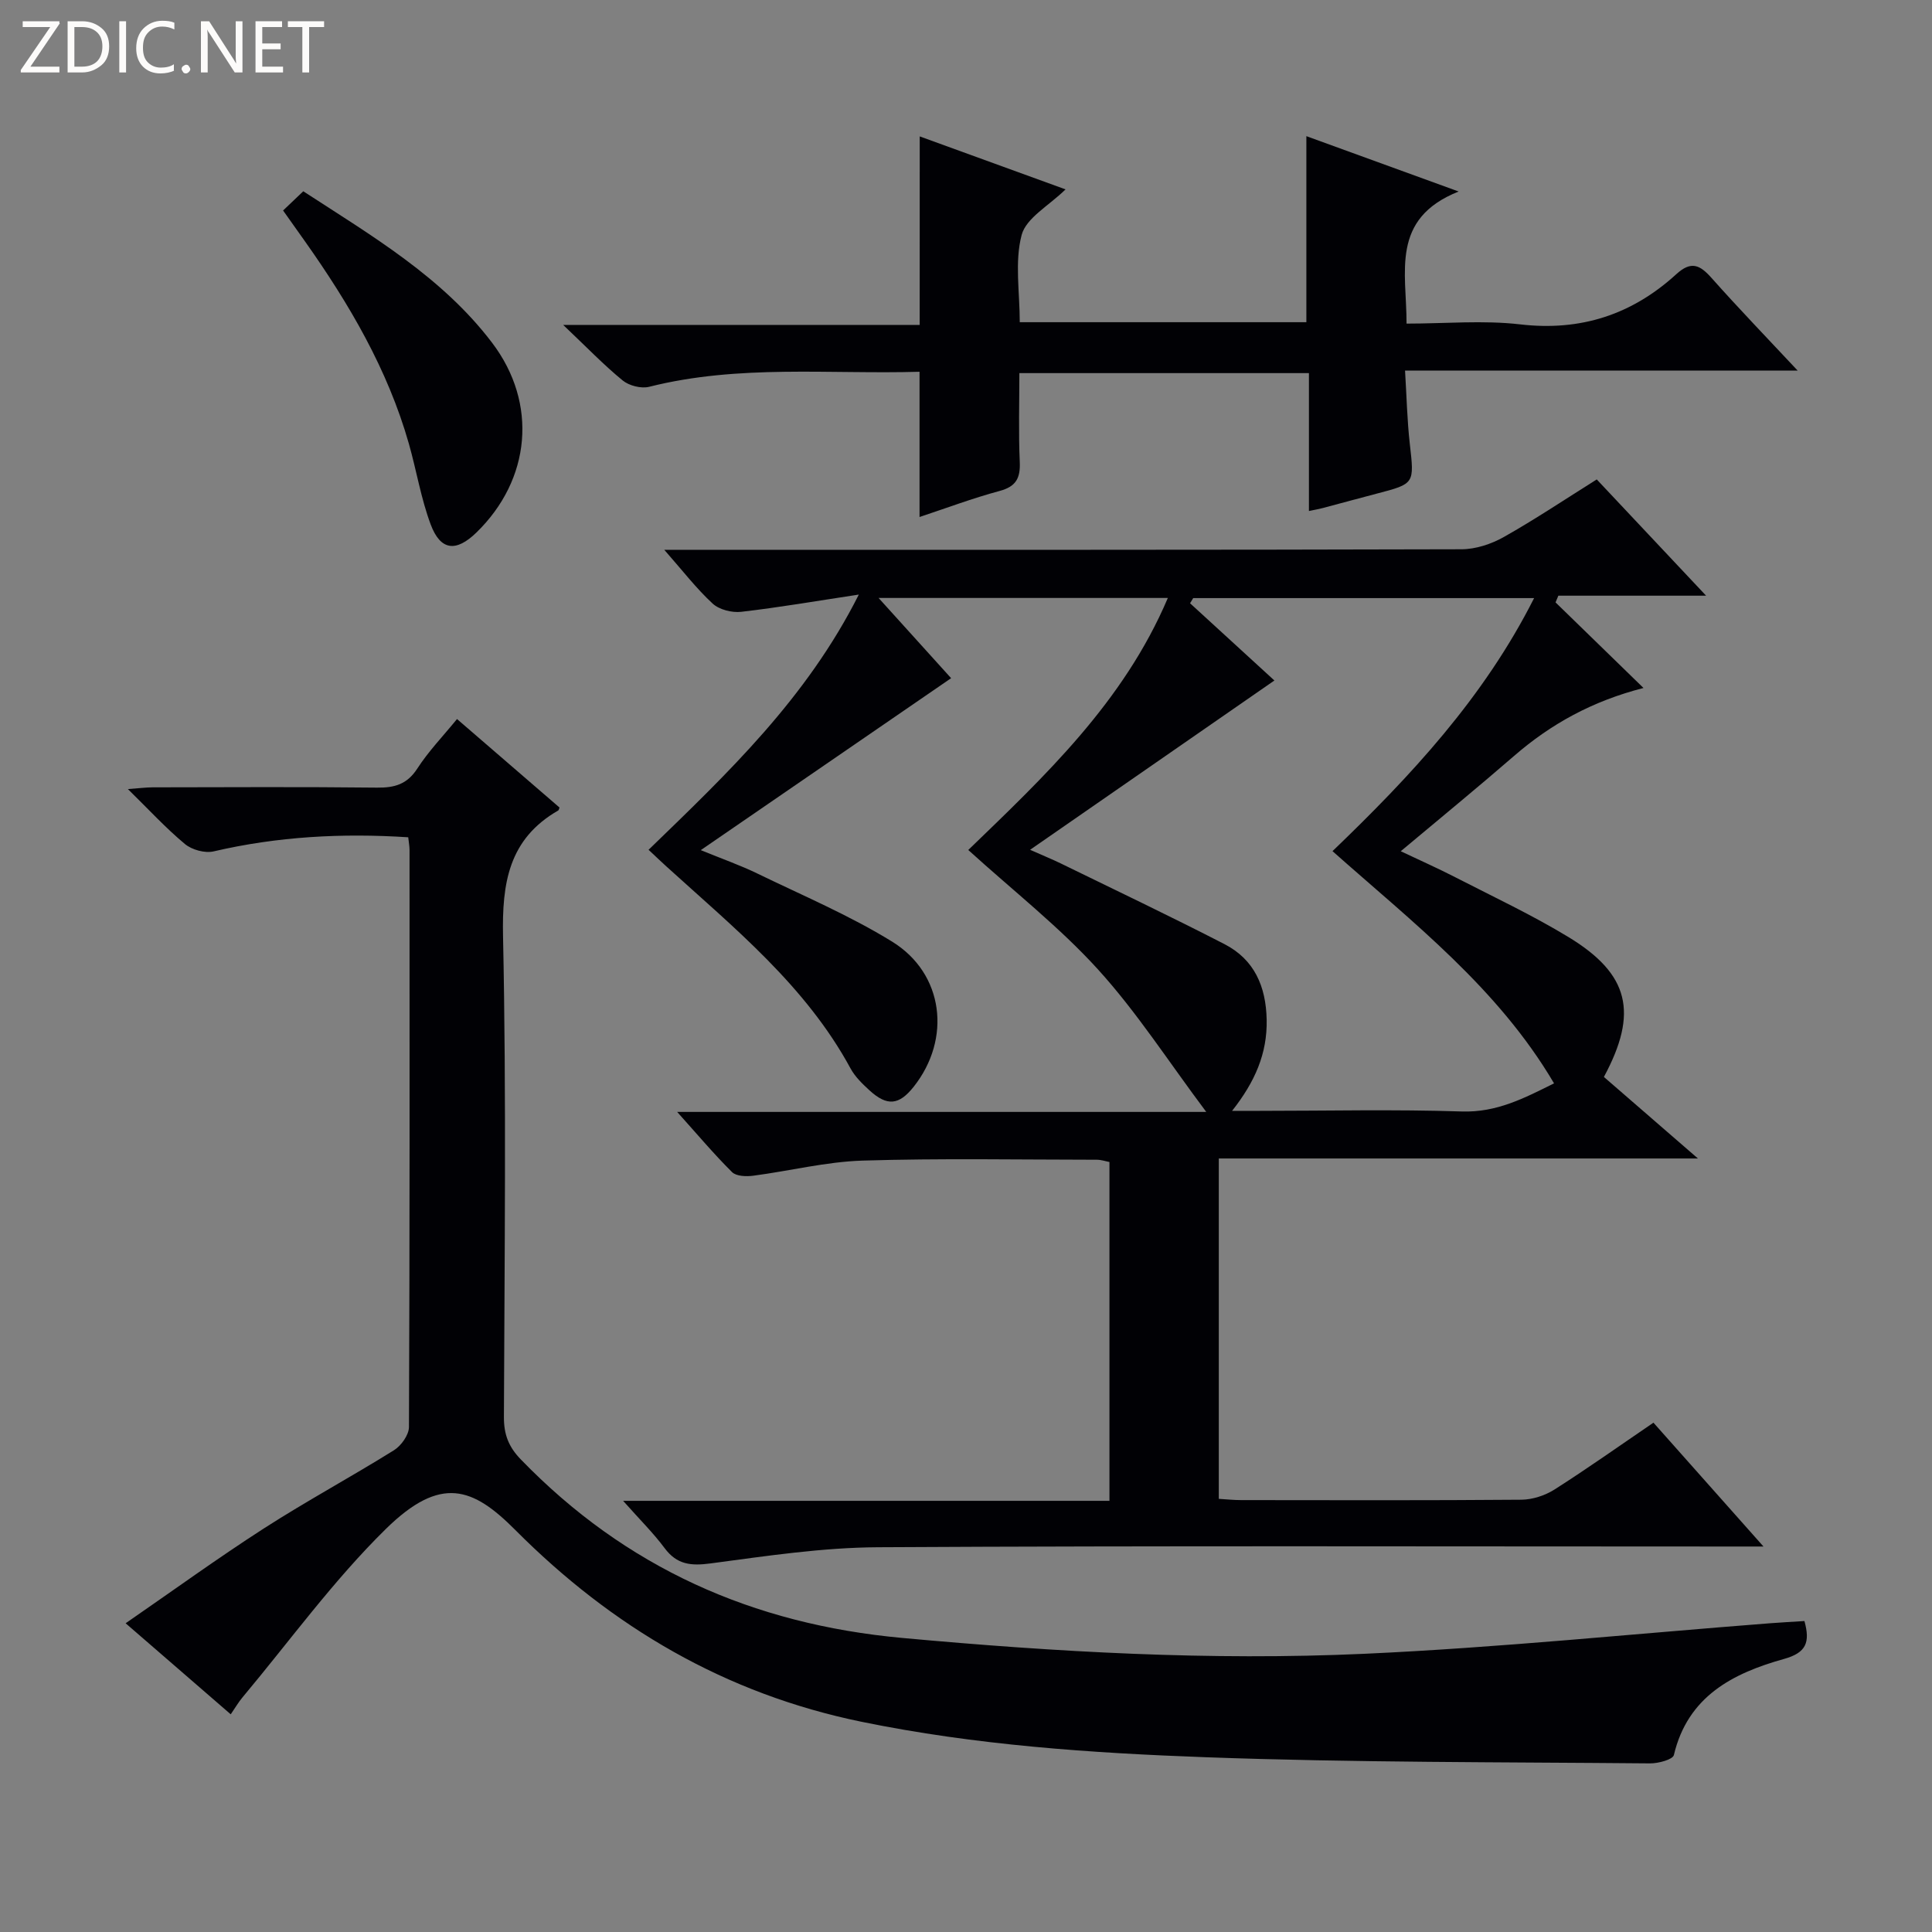 <svg enable-background="new 0 0 400 400" viewBox="0 0 400 400" xmlns="http://www.w3.org/2000/svg"><rect x="0" y="0" width="400" height="400" fill="#808080" stroke="none"/><g fill="#fcfbfa"><path d="m12.4 4.8-6.1 9h6v1.2h-8v-.5l6.1-8.9h-5.7v-1.2h7.6v.4z"/><path d="m14 15v-10.6h3c1.6 0 2.9.5 4 1.4s1.6 2.2 1.6 3.8-.5 3-1.6 3.9-2.4 1.5-4 1.5zm1.4-9.4v8.2h1.6c1.3 0 2.4-.4 3.1-1.1s1.1-1.8 1.1-3.1-.4-2.3-1.2-3-1.8-1-3.1-1z"/><path d="m26.1 4.4v10.6h-1.4v-10.6z"/><path d="m36.1 14.6c-.8.4-1.8.6-2.9.6-1.5 0-2.7-.5-3.6-1.4s-1.4-2.2-1.4-3.8c0-1.7.5-3.1 1.5-4.1s2.3-1.6 3.9-1.6c1 0 1.8.1 2.5.4v1.4c-.8-.4-1.6-.6-2.5-.6-1.2 0-2.1.4-2.9 1.2s-1.1 1.8-1.1 3.2c0 1.3.3 2.3 1 3s1.6 1.1 2.7 1.1c1 0 2-.2 2.7-.7v1.3z"/><path d="m37.6 14.3c0-.2.1-.5.3-.6s.4-.3.6-.3c.3 0 .5.1.6.3s.3.4.3.6-.1.4-.3.6-.4.3-.6.3c-.3 0-.5-.1-.6-.3s-.3-.4-.3-.6z"/><path d="m50.2 15h-1.6l-5.3-8.2c-.2-.2-.3-.5-.4-.7 0 .2.1.7.1 1.5v7.4h-1.4v-10.6h1.7l5.2 8.1c.2.4.4.6.4.7 0-.3-.1-.8-.1-1.5v-7.3h1.4z"/><path d="m58.6 15h-5.7v-10.6h5.5v1.2h-4.1v3.4h3.8v1.2h-3.8v3.6h4.3z"/><path d="m67.1 5.6h-3.1v9.4h-1.4v-9.4h-3v-1.2h7.5z"/></g><path d="m134.28 175.94c16.48-15.96 32.67-31.3 43.53-52.84-8.78 1.33-16.54 2.67-24.35 3.57-1.92.22-4.54-.44-5.91-1.7-3.37-3.11-6.21-6.81-10.02-11.14h6.59c52.82 0 105.65.04 158.47-.11 2.95-.01 6.18-1.08 8.78-2.55 6.49-3.66 12.7-7.82 19.22-11.91 7.35 7.82 14.5 15.41 22.64 24.07-11.01 0-20.8 0-30.59 0-.19.46-.39.93-.58 1.39 5.9 5.74 11.8 11.49 18.21 17.72-10.6 2.71-19.18 7.46-26.8 14.07-7.54 6.54-15.26 12.86-23.46 19.73 3.92 1.86 7.74 3.55 11.44 5.46 7.82 4.02 15.82 7.77 23.32 12.33 12.57 7.65 14.46 15.64 7.3 28.94 6.14 5.33 12.38 10.74 19.47 16.88-33.58 0-66.24 0-99.2 0v70.47c1.49.09 3.07.26 4.65.26 19.33.02 38.66.08 57.99-.08 2.31-.02 4.9-.87 6.86-2.11 6.85-4.36 13.48-9.07 20.49-13.84 7.4 8.33 14.64 16.48 22.78 25.64-3.06 0-4.95 0-6.85 0-58.82 0-117.65-.18-176.47.15-11.57.06-23.17 1.82-34.68 3.35-4.06.54-6.96.26-9.51-3.17-2.33-3.13-5.14-5.9-8.59-9.79h100.69c0-23.68 0-46.76 0-70.15-.77-.14-1.7-.47-2.63-.47-16.16-.01-32.34-.32-48.49.18-7.57.24-15.07 2.14-22.63 3.13-1.44.19-3.51.12-4.38-.74-3.75-3.72-7.16-7.78-11.37-12.47h109.54c-7.85-10.47-14.39-20.68-22.44-29.53-8.02-8.82-17.55-16.27-26.83-24.7 15.77-15.24 32.14-30.56 41.32-52.18-20.05 0-39.56 0-59.89 0 5.42 6 10.3 11.39 15.02 16.61-17.05 11.71-33.97 23.33-51.83 35.6 4.55 1.86 8.2 3.14 11.66 4.82 9.39 4.56 19.09 8.66 27.95 14.12 10.75 6.63 12.31 20.16 4.47 30.05-3.04 3.83-5.5 4.09-9.17.73-1.46-1.34-2.97-2.8-3.9-4.51-9.27-17.11-24.11-29.1-38.14-41.84-1.11-1-2.16-2.02-3.68-3.44zm129.57-35.05c-17.09 11.84-33.46 23.19-50.58 35.05 3.02 1.34 4.7 2.02 6.32 2.81 11.33 5.54 22.73 10.95 33.94 16.73 6.16 3.18 8.58 8.73 8.72 15.64.14 6.99-2.41 12.85-7.16 18.87h5.61c13.98 0 27.98-.33 41.95.13 7.26.24 13-2.8 19.1-5.82-11.62-19.73-29.22-33.29-45.87-48.08 16.18-15.54 31.3-31.71 41.74-52.39-24.03 0-47.31 0-70.58 0-.22.36-.43.71-.65 1.07 6.1 5.59 12.2 11.17 17.46 15.99z" fill="#010105"/><path d="m373.59 335.62c1.23 4.47.34 6.57-4.24 7.85-10.56 2.95-19.92 7.72-22.79 19.89-.22.94-3.24 1.75-4.96 1.73-30.63-.28-61.29-.16-91.89-1.27-23.86-.87-47.68-2.5-71.27-7.33-28.27-5.79-51.76-19.64-71.76-39.73-8.75-8.79-15.39-11.4-26.79-.21-10.85 10.65-19.88 23.16-29.69 34.88-.83.99-1.48 2.12-2.43 3.5-7.13-6.17-14-12.13-21.76-18.85 9.83-6.78 19.06-13.48 28.63-19.64 8.8-5.66 18.03-10.64 26.92-16.18 1.5-.93 3.1-3.17 3.11-4.81.17-39.82.13-79.64.12-119.46 0-.8-.16-1.59-.27-2.64-13.74-.89-27.07-.16-40.29 2.92-1.81.42-4.5-.32-5.95-1.53-3.94-3.28-7.44-7.09-11.8-11.37 2.33-.17 3.71-.35 5.1-.36 15.5-.02 30.99-.12 46.49.06 3.64.04 6.22-.69 8.33-3.95 2.32-3.59 5.34-6.72 8.22-10.25 7.19 6.21 14.23 12.29 21.22 18.32-.13.34-.15.54-.25.6-10.27 5.91-11.68 15.01-11.44 26.13.7 33.14.3 66.31.18 99.47-.01 3.58.95 6.15 3.51 8.78 21.66 22.37 47.98 34.11 78.97 36.95 31.86 2.92 63.74 4.73 95.66 3.28 28.03-1.28 55.98-4.16 83.97-6.32 2.31-.18 4.63-.3 7.15-.46z" fill="#010105"/><path d="m190.42 28.24c10.02 3.64 19.94 7.25 30.19 10.97-3.42 3.36-8.15 5.9-9.09 9.44-1.47 5.57-.39 11.81-.39 18.06h59.34c0-12.68 0-25.39 0-38.52 9.88 3.59 19.92 7.24 31.53 11.46-14.21 5.65-10.76 16.71-10.79 27.35 8.02 0 15.88-.73 23.54.16 12.58 1.46 23.19-2.06 32.33-10.41 3.06-2.79 4.87-1.91 7.27.79 5.62 6.32 11.5 12.41 17.84 19.19-27.24 0-53.77 0-81.29 0 .33 5.36.43 10.26.98 15.12.94 8.32 1.06 8.29-6.88 10.36-3.69.96-7.37 1.98-11.07 2.96-.79.21-1.61.35-2.93.63 0-9.57 0-18.94 0-28.55-20.09 0-39.68 0-59.95 0 0 6.16-.19 12.27.08 18.36.15 3.36-.74 5.12-4.18 6.04-5.58 1.5-11.02 3.55-16.57 5.39 0-10.07 0-19.78 0-30.07-18.65.54-37.44-1.56-55.97 3.11-1.65.42-4.15-.22-5.48-1.3-3.97-3.25-7.55-6.98-12.33-11.51h73.81c.01-13.19.01-25.86.01-39.03z" fill="#010105"/><path d="m58.61 43.58c1.59-1.51 2.77-2.63 4.18-3.98 14.16 9.22 28.74 17.73 39.09 31.36 9.54 12.57 8 28.37-3.25 39.3-4.2 4.08-7.42 3.77-9.46-1.67-2.01-5.38-2.94-11.17-4.52-16.73-4.38-15.38-12.35-28.94-21.5-41.88-1.42-2.01-2.86-4.03-4.54-6.4z" fill="#010105"/></svg>